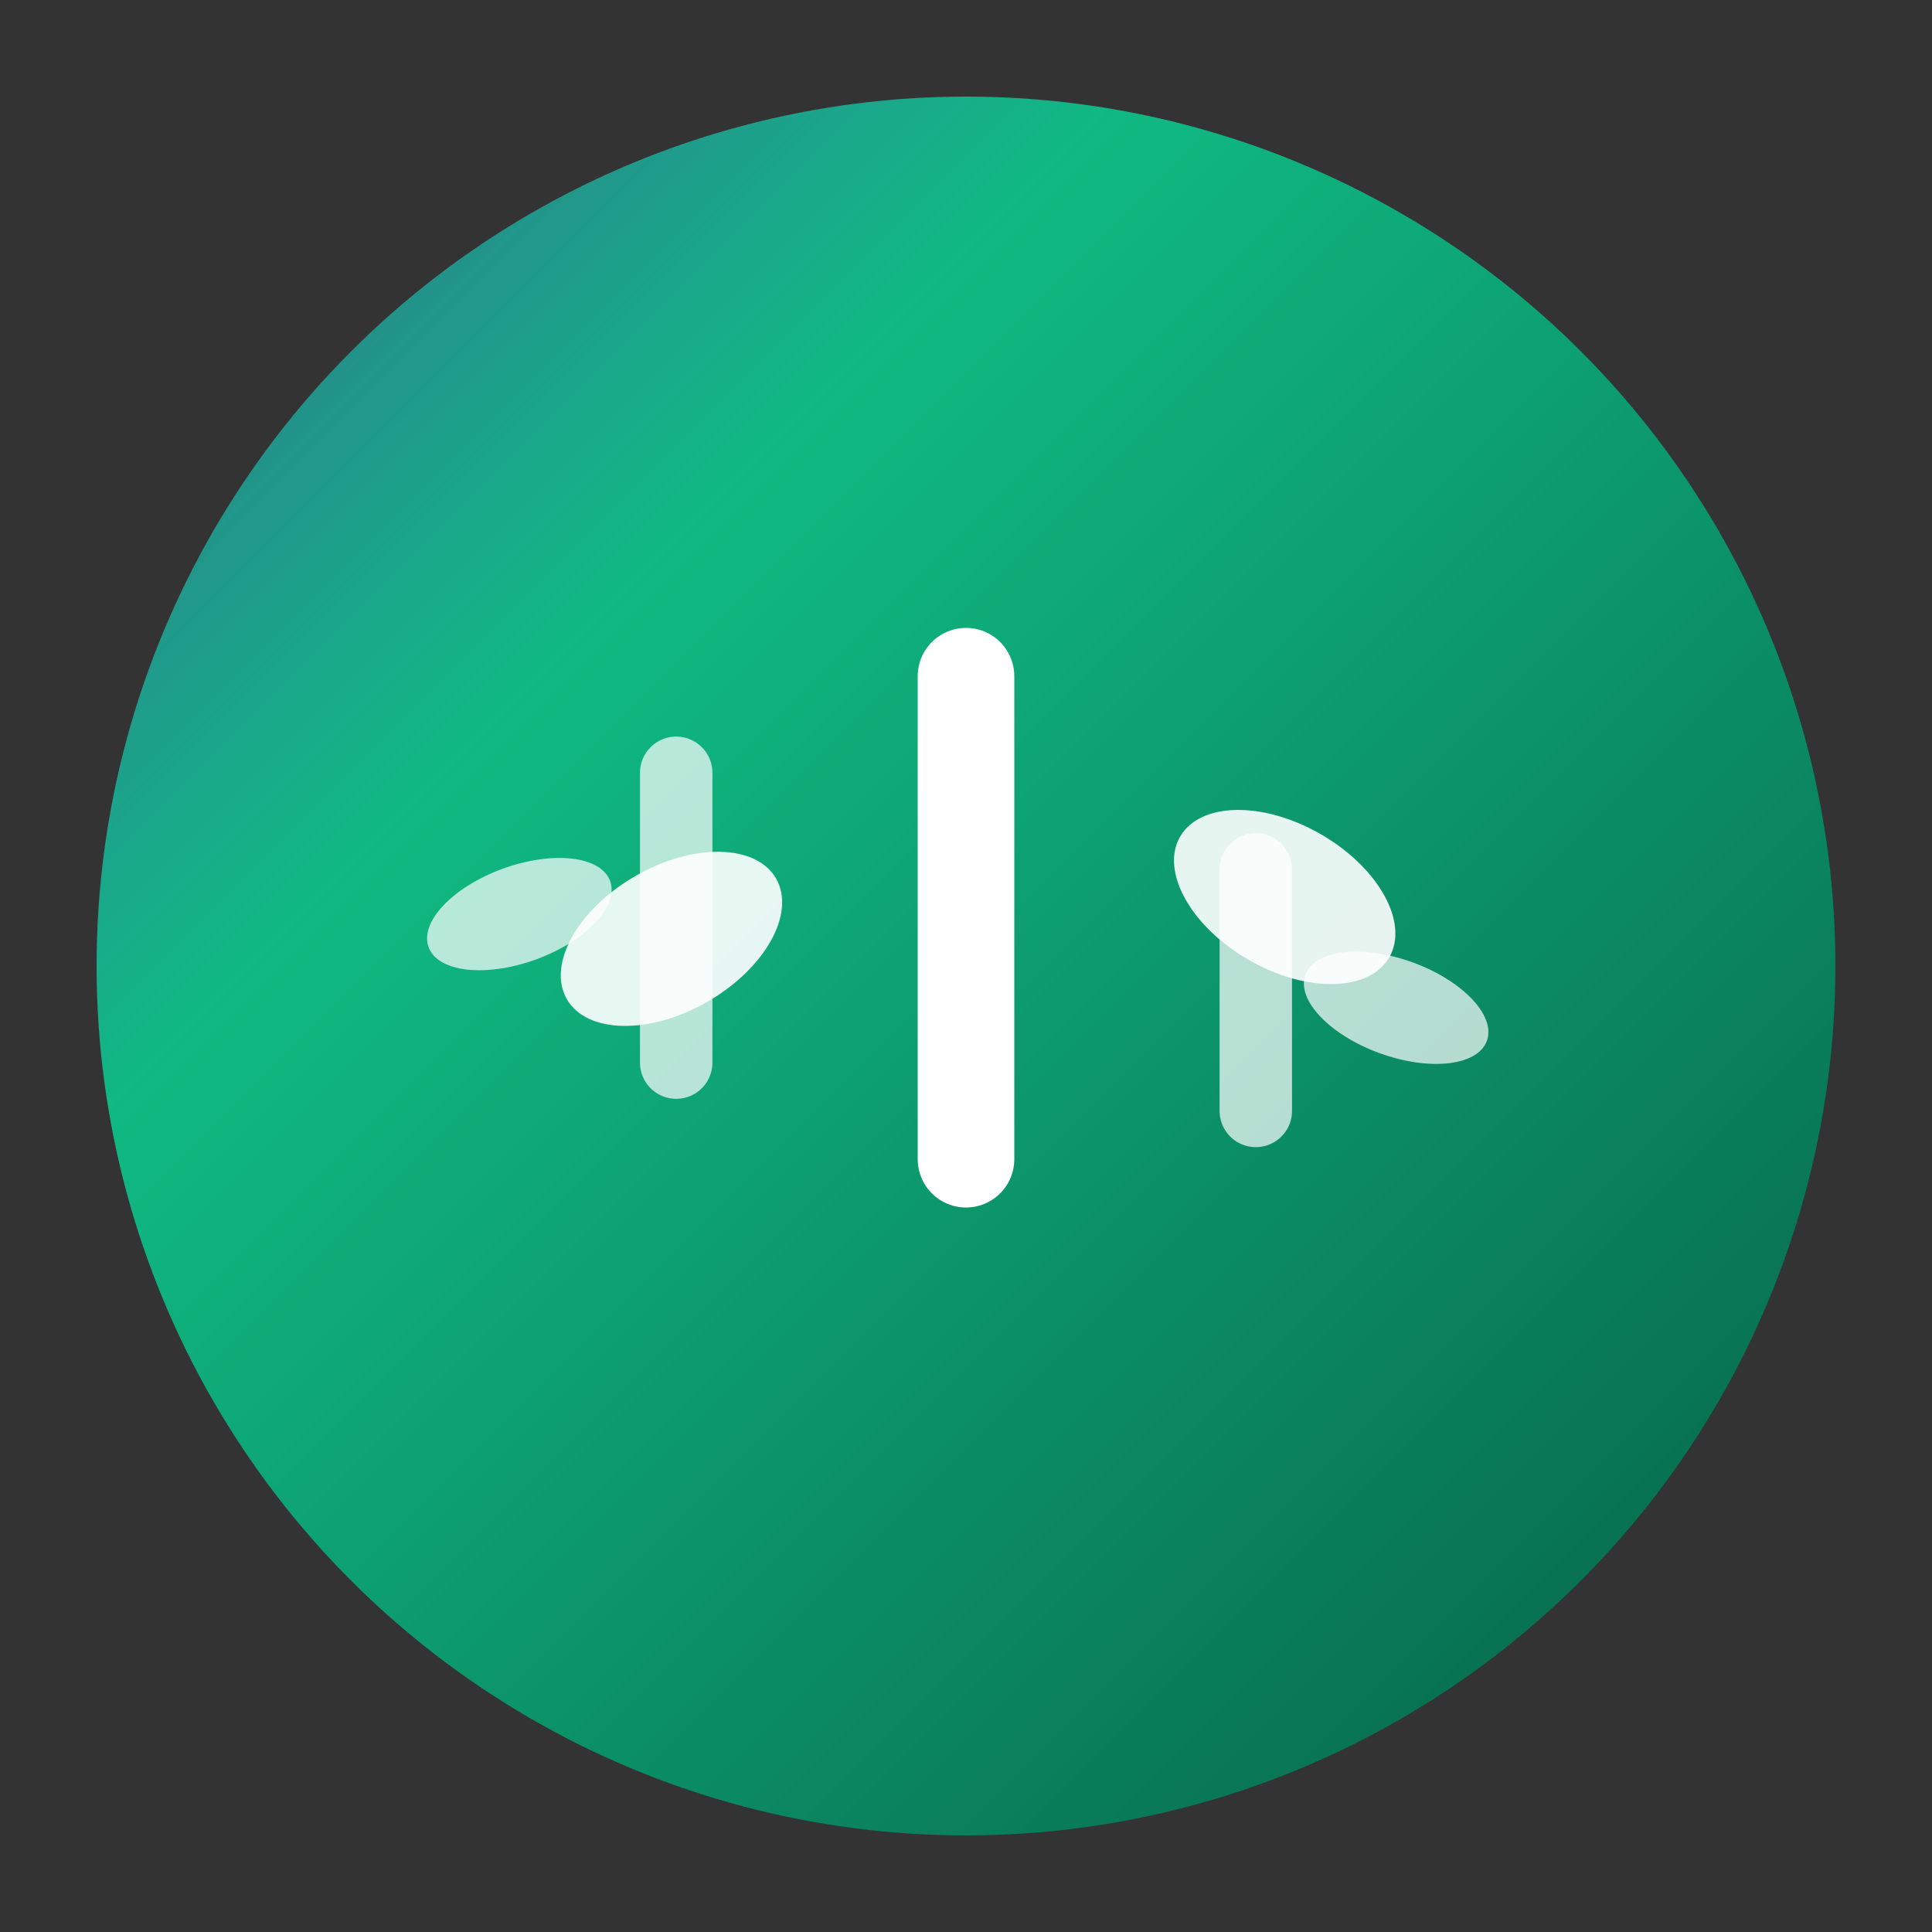 <?xml version="1.0" encoding="UTF-8"?>
<svg viewBox="0 0 40 40" xmlns="http://www.w3.org/2000/svg">
  <rect x="0" y="0" width="40" height="40" fill="#333333" stroke="none"/>
  <defs>
    <linearGradient id="freshGreen" x1="0%" y1="0%" x2="100%" y2="100%">
      <stop offset="0%" style="stop-color:#22d3ee;stop-opacity:0.3" />
      <stop offset="30%" style="stop-color:#10b981;stop-opacity:1" />
      <stop offset="100%" style="stop-color:#065f46;stop-opacity:1" />
    </linearGradient>
  </defs>
  
  <!-- Fresh Sprouting Design -->
  <circle cx="20" cy="20" r="18" fill="url(#freshGreen)"/>
  
  <!-- Multiple small sprouts for community growth -->
  <g transform="translate(20, 24)">
    <!-- Main central sprout -->
    <g>
      <line x1="0" y1="0" x2="0" y2="-10" stroke="white" stroke-width="2" stroke-linecap="round"/>
      <ellipse cx="-3" cy="-7" rx="2.5" ry="1.5" fill="white" opacity="0.9" transform="rotate(-30)"/>
      <ellipse cx="3" cy="-8" rx="2.5" ry="1.5" fill="white" opacity="0.9" transform="rotate(30)"/>
    </g>
    
    <!-- Side sprouts for community -->
    <g transform="translate(-6, -2)">
      <line x1="0" y1="0" x2="0" y2="-6" stroke="white" stroke-width="1.5" opacity="0.7" stroke-linecap="round"/>
      <ellipse cx="-2" cy="-4" rx="2" ry="1" fill="white" opacity="0.7" transform="rotate(-20)"/>
    </g>
    
    <g transform="translate(6, -1)">
      <line x1="0" y1="0" x2="0" y2="-5" stroke="white" stroke-width="1.5" opacity="0.7" stroke-linecap="round"/>
      <ellipse cx="2" cy="-3" rx="2" ry="1" fill="white" opacity="0.7" transform="rotate(20)"/>
    </g>
  </g>
</svg>
